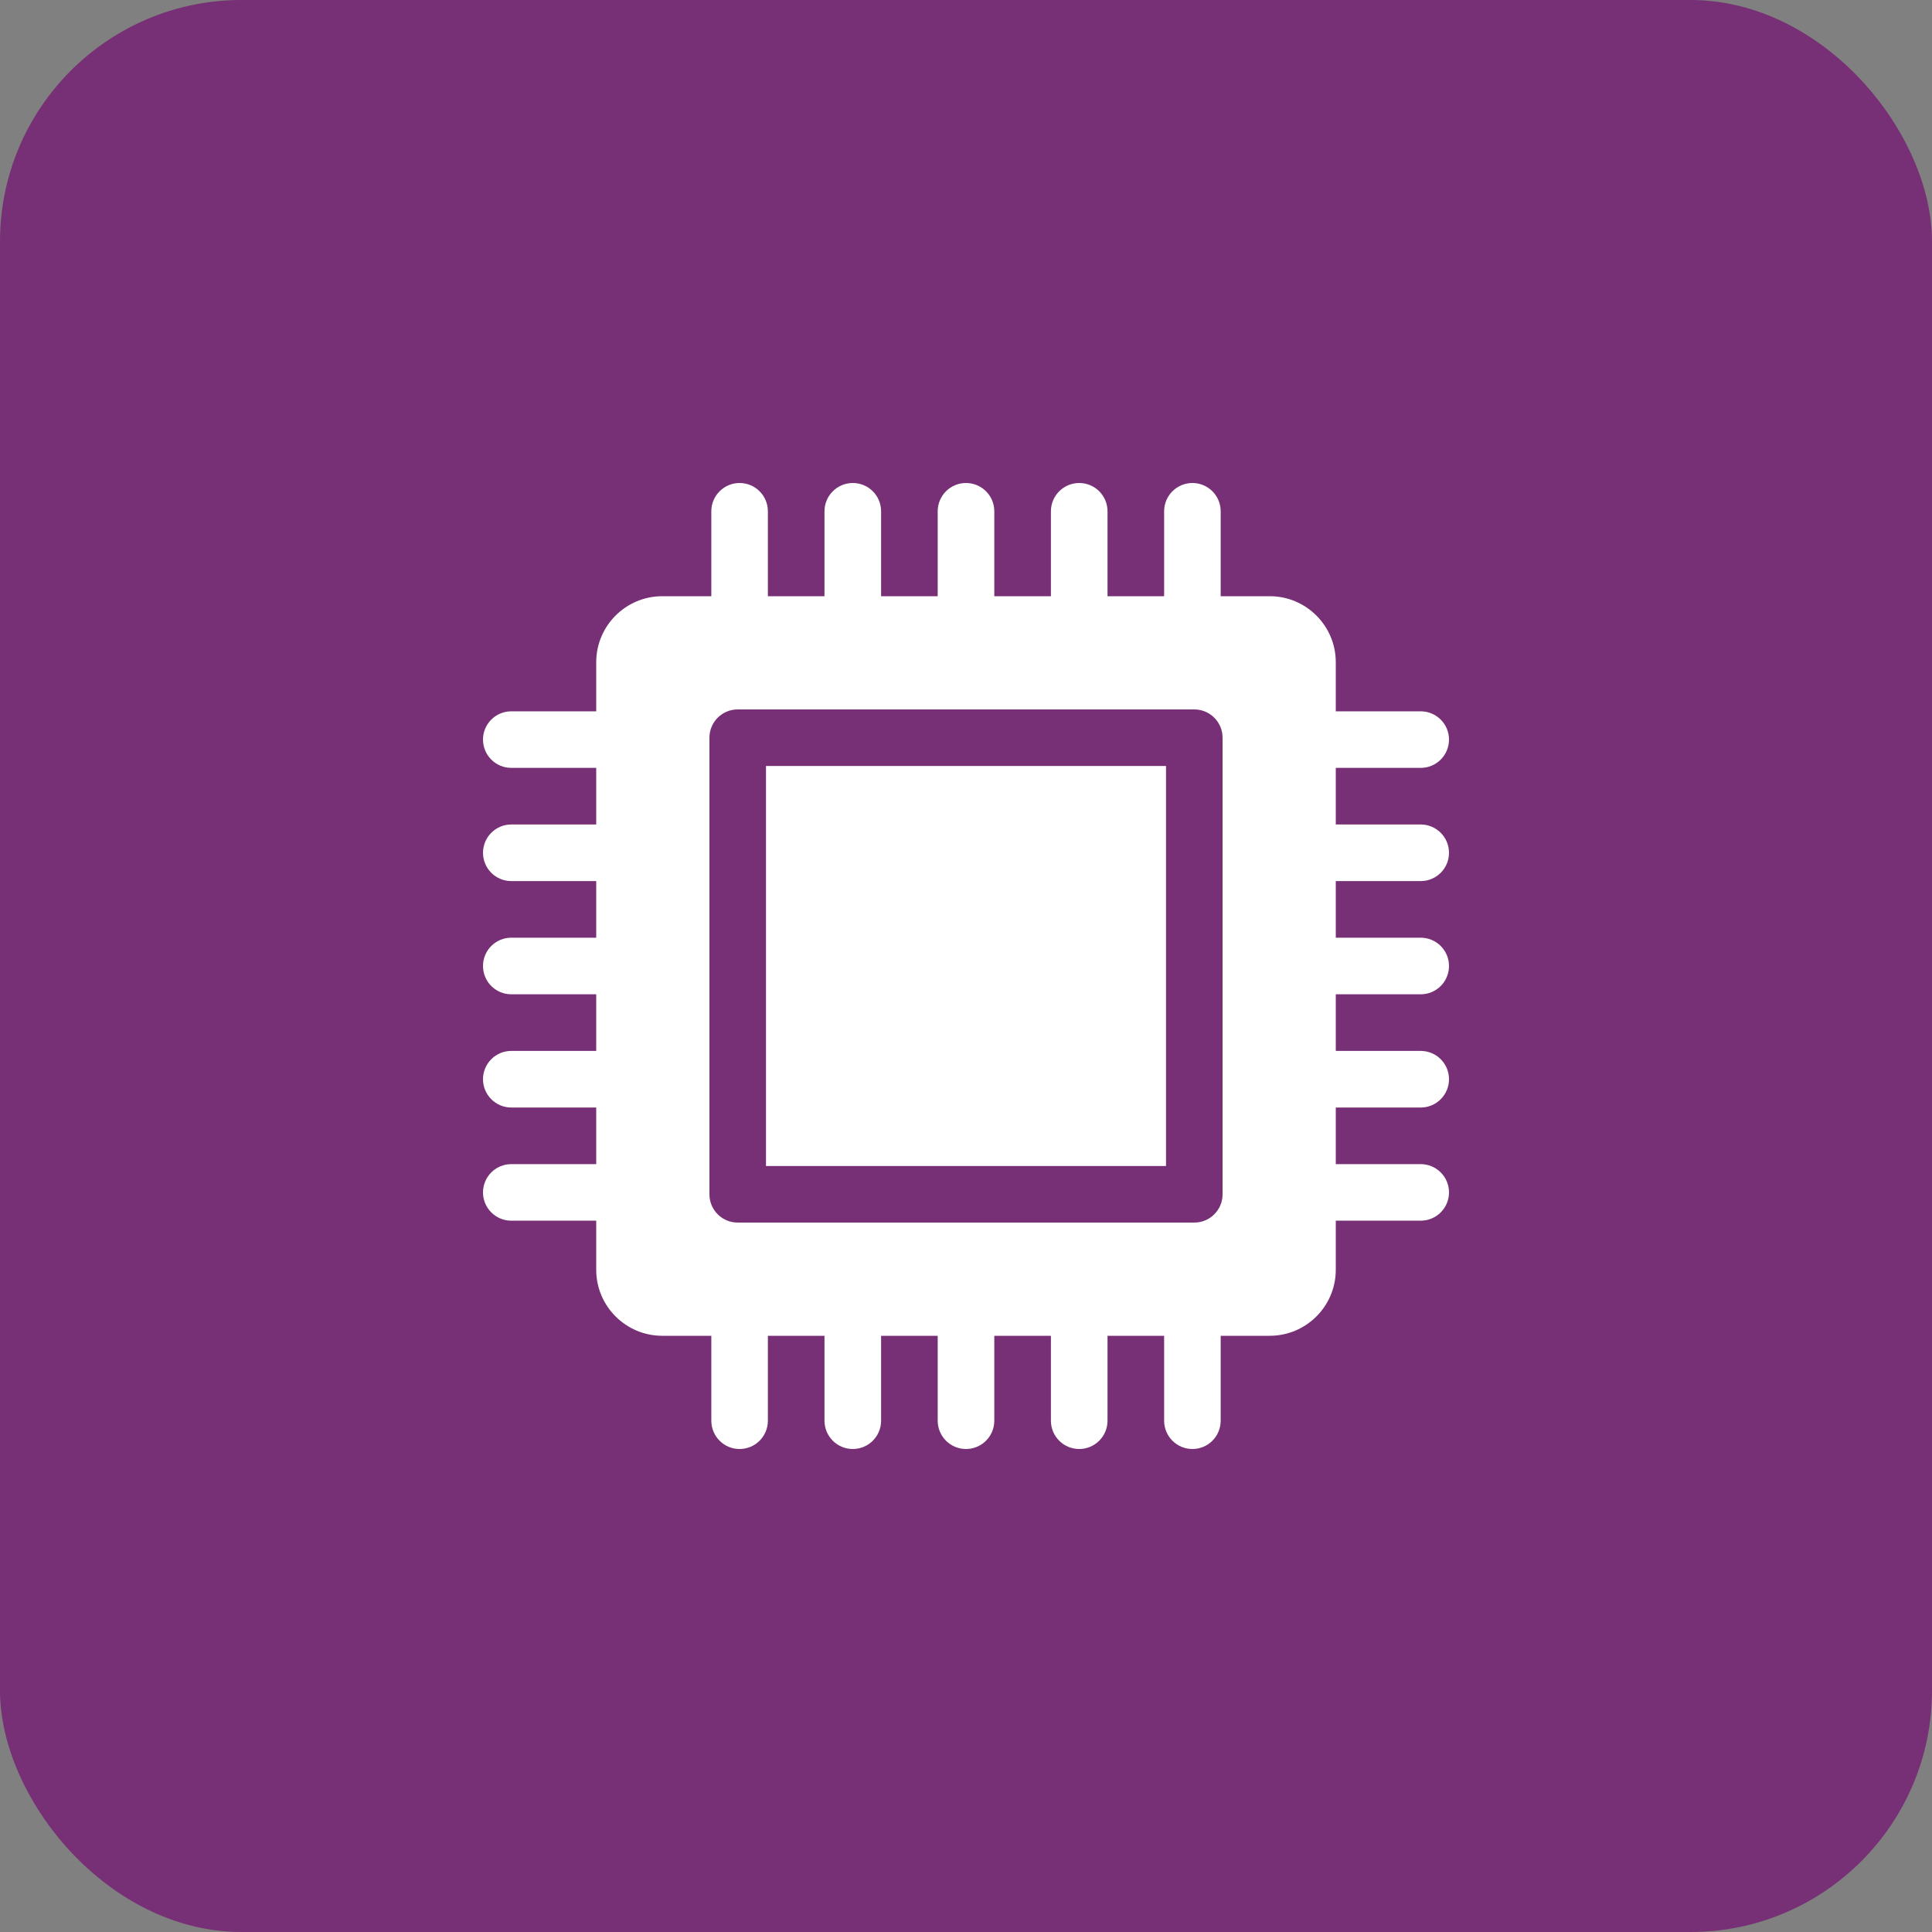<svg viewBox="0 0 40 40" fill="none" xmlns="http://www.w3.org/2000/svg" class="w-[4rem] h-[4rem]"><rect x="0" y="0" width="40" height="40" fill="#808080" stroke="none"/><rect width="40" height="40" rx="5" fill="#772F75"></rect><path d="M15.859 15.859H24.141V24.141H15.859V15.859Z" fill="white"></path><path d="M29.414 18.242C29.738 18.242 30 17.98 30 17.656C30 17.333 29.738 17.07 29.414 17.07H27.656V15.898H29.414C29.738 15.898 30 15.636 30 15.312C30 14.989 29.738 14.727 29.414 14.727H27.656V13.711C27.656 12.957 27.043 12.344 26.289 12.344H25.273V10.586C25.273 10.262 25.011 10 24.688 10C24.364 10 24.102 10.262 24.102 10.586V12.344H22.93V10.586C22.93 10.262 22.667 10 22.344 10C22.02 10 21.758 10.262 21.758 10.586V12.344H20.586V10.586C20.586 10.262 20.324 10 20 10C19.676 10 19.414 10.262 19.414 10.586V12.344H18.242V10.586C18.242 10.262 17.98 10 17.656 10C17.333 10 17.07 10.262 17.07 10.586V12.344H15.898V10.586C15.898 10.262 15.636 10 15.312 10C14.989 10 14.727 10.262 14.727 10.586V12.344H13.711C12.957 12.344 12.344 12.957 12.344 13.711V14.727H10.586C10.262 14.727 10 14.989 10 15.312C10 15.636 10.262 15.898 10.586 15.898H12.344V17.07H10.586C10.262 17.07 10 17.333 10 17.656C10 17.98 10.262 18.242 10.586 18.242H12.344V19.414H10.586C10.262 19.414 10 19.676 10 20C10 20.324 10.262 20.586 10.586 20.586H12.344V21.758H10.586C10.262 21.758 10 22.02 10 22.344C10 22.667 10.262 22.93 10.586 22.93H12.344V24.102H10.586C10.262 24.102 10 24.364 10 24.688C10 25.011 10.262 25.273 10.586 25.273H12.344V26.289C12.344 27.043 12.957 27.656 13.711 27.656H14.727V29.414C14.727 29.738 14.989 30 15.312 30C15.636 30 15.898 29.738 15.898 29.414V27.656H17.07V29.414C17.07 29.738 17.333 30 17.656 30C17.98 30 18.242 29.738 18.242 29.414V27.656H19.414V29.414C19.414 29.738 19.676 30 20 30C20.324 30 20.586 29.738 20.586 29.414V27.656H21.758V29.414C21.758 29.738 22.02 30 22.344 30C22.667 30 22.93 29.738 22.93 29.414V27.656H24.102V29.414C24.102 29.738 24.364 30 24.688 30C25.011 30 25.273 29.738 25.273 29.414V27.656H26.289C27.043 27.656 27.656 27.043 27.656 26.289V25.273H29.414C29.738 25.273 30 25.011 30 24.688C30 24.364 29.738 24.102 29.414 24.102H27.656V22.93H29.414C29.738 22.93 30 22.667 30 22.344C30 22.02 29.738 21.758 29.414 21.758H27.656V20.586H29.414C29.738 20.586 30 20.324 30 20C30 19.676 29.738 19.414 29.414 19.414H27.656V18.242H29.414ZM25.312 24.727C25.312 25.05 25.05 25.312 24.727 25.312H15.273C14.95 25.312 14.688 25.05 14.688 24.727V15.273C14.688 14.95 14.95 14.688 15.273 14.688H24.727C25.05 14.688 25.312 14.95 25.312 15.273V24.727Z" fill="white"></path></svg>